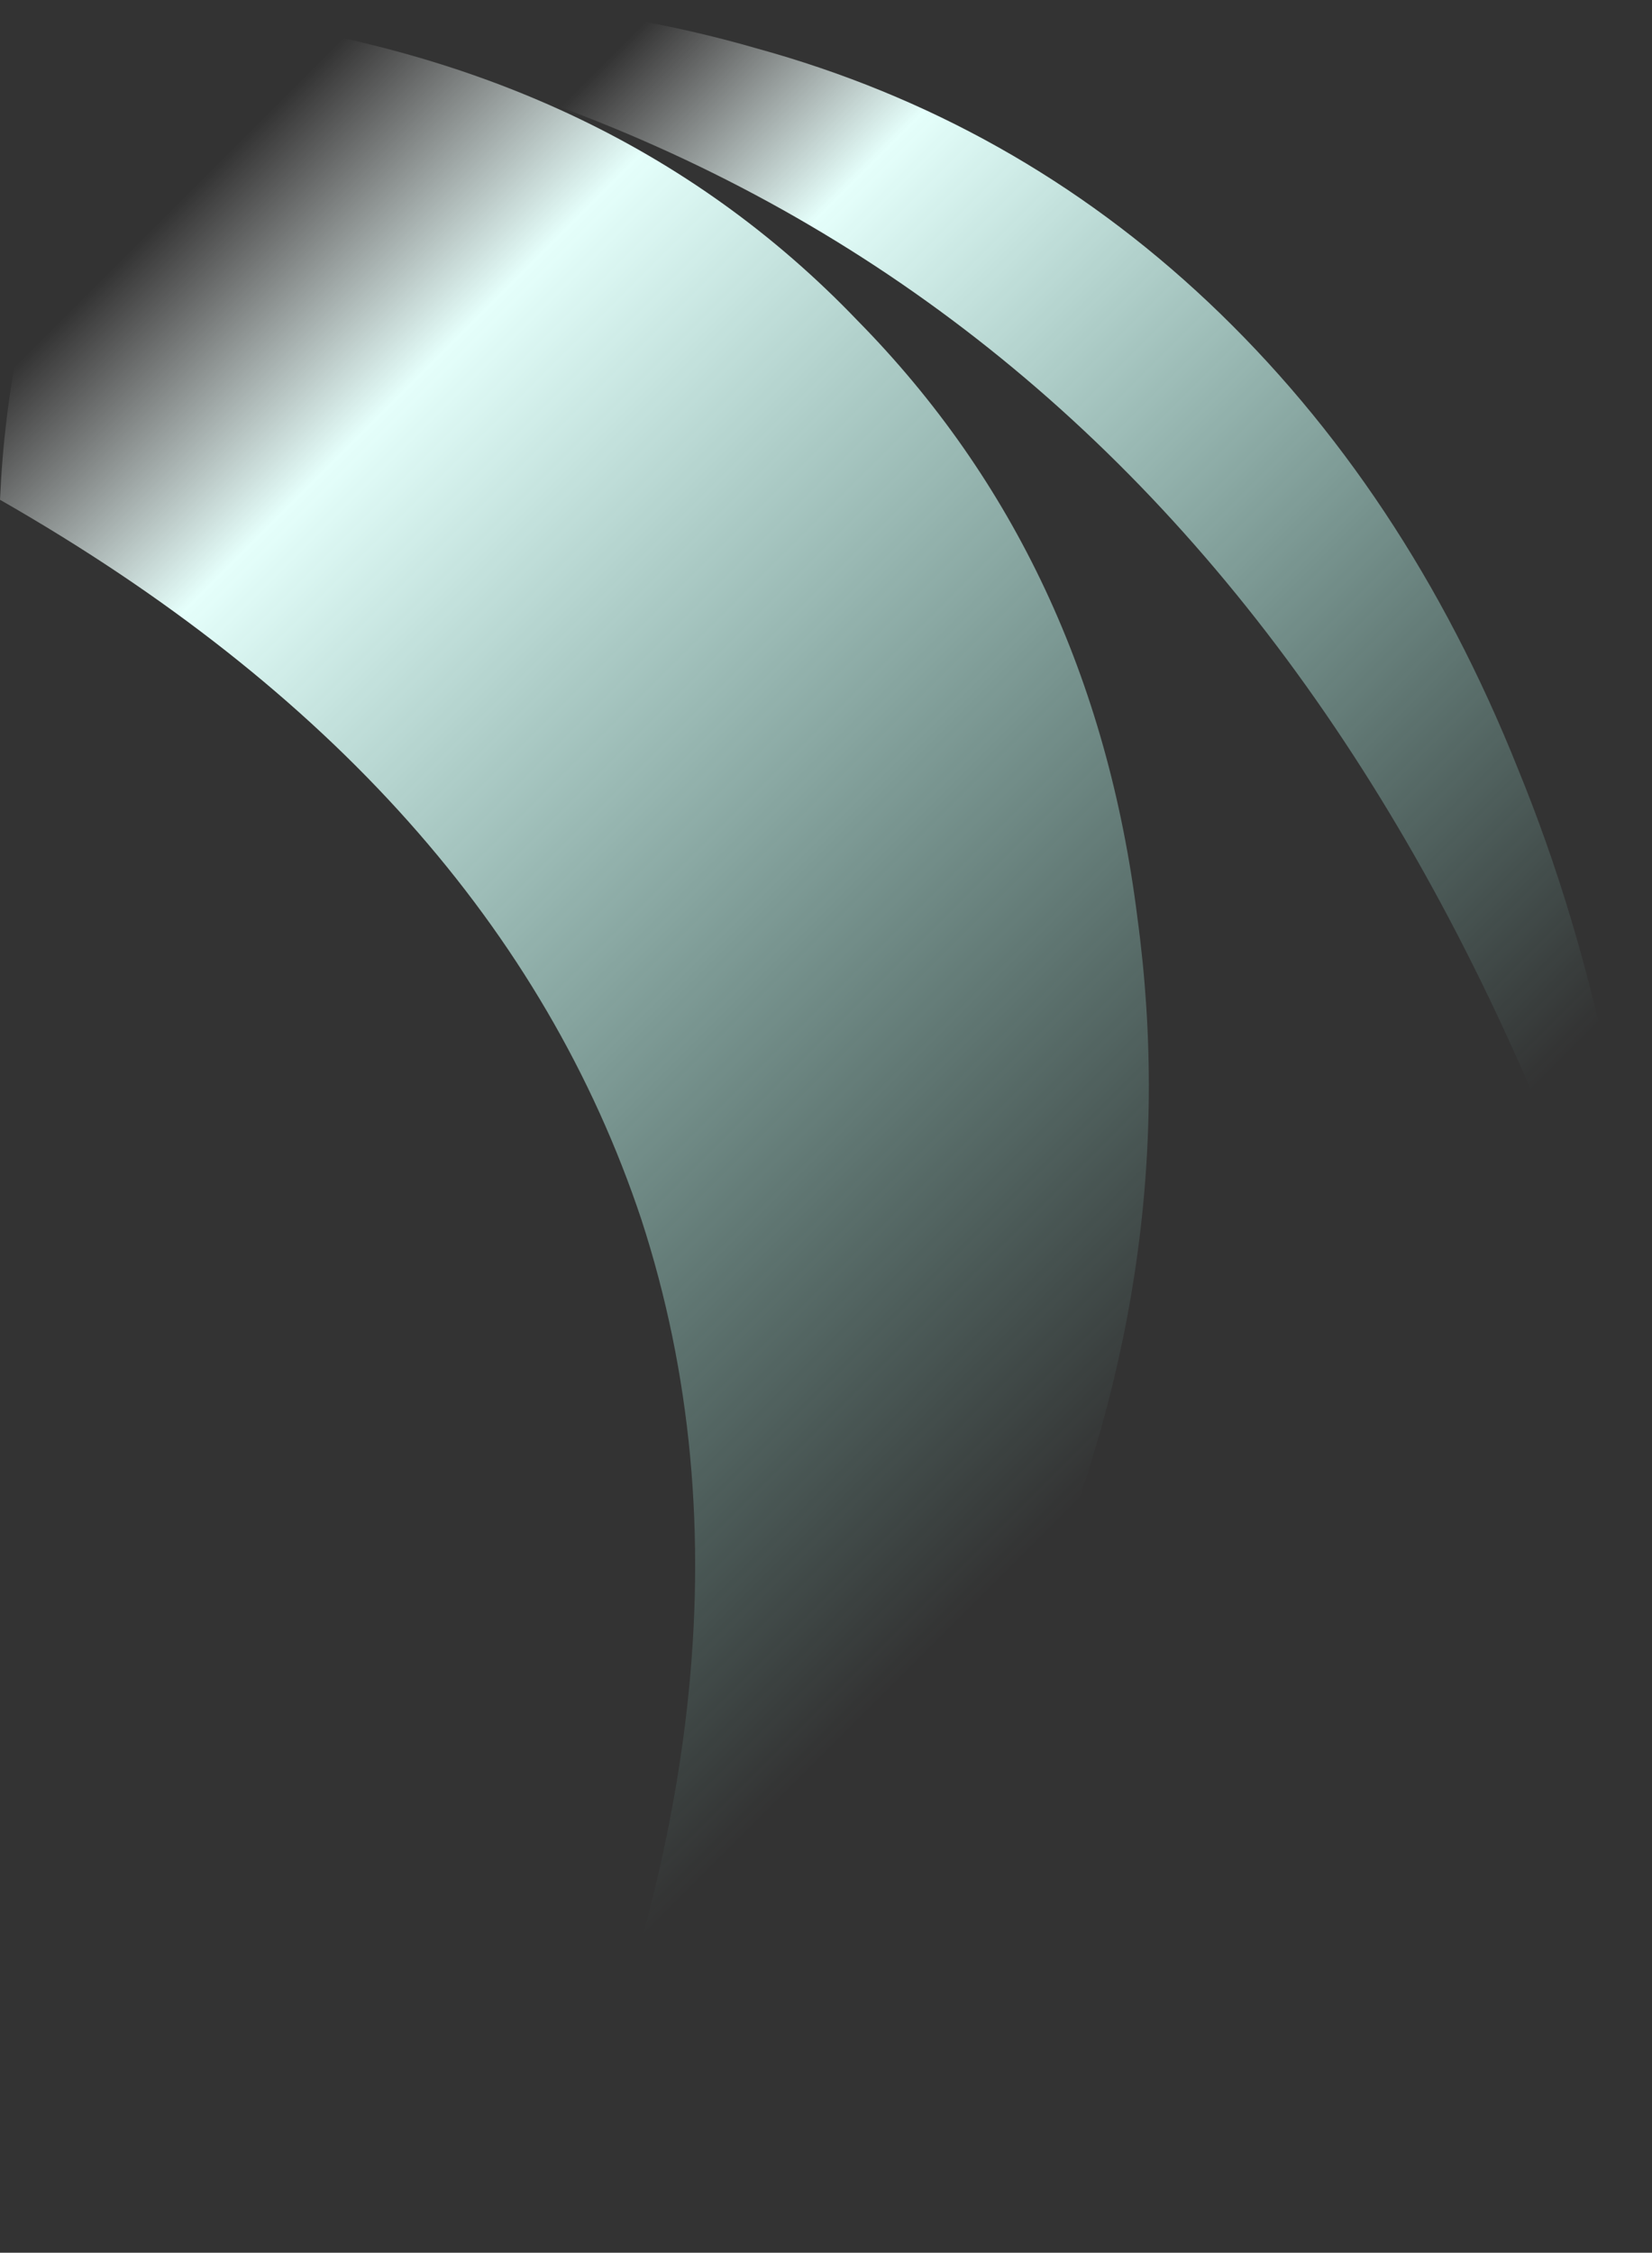 <?xml version="1.0" encoding="UTF-8" standalone="no"?>
<svg xmlns:ffdec="https://www.free-decompiler.com/flash" xmlns:xlink="http://www.w3.org/1999/xlink" ffdec:objectType="shape" height="30.2px" width="22.15px" xmlns="http://www.w3.org/2000/svg">
  <rect width="100%" height="100%" fill="#333333" stroke="none"/>
  <g transform="matrix(1.0, 0.0, 0.0, 1.0, 7.7, 30.2)">
    <path d="M7.55 -17.9 Q8.2 -13.1 6.1 -8.4 3.95 -3.4 -0.65 0.0 2.9 -7.7 0.9 -13.85 -1.05 -19.7 -7.7 -23.5 -7.6 -25.75 -6.85 -27.6 -6.05 -29.55 -5.0 -30.0 0.45 -29.4 3.8 -25.9 6.95 -22.7 7.55 -17.9" fill="url(#gradient0)" fill-rule="evenodd" stroke="none"/>
    <path d="M14.45 -11.05 Q9.55 -27.75 -5.0 -30.0 -1.0 -30.55 2.45 -29.55 5.9 -28.6 8.5 -26.15 11.15 -23.65 12.65 -19.9 14.25 -16.0 14.45 -11.05" fill="url(#gradient1)" fill-rule="evenodd" stroke="none"/>
  </g>
  <defs>
    <linearGradient gradientTransform="matrix(-0.009, -0.009, 0.012, -0.012, -1.15, -16.9)" gradientUnits="userSpaceOnUse" id="gradient0" spreadMethod="pad" x1="-819.2" x2="819.2">
      <stop offset="0.0" stop-color="#a6ffef" stop-opacity="0.0"/>
      <stop offset="0.812" stop-color="#e5fffb"/>
      <stop offset="1.0" stop-color="#ffffff" stop-opacity="0.0"/>
    </linearGradient>
    <linearGradient gradientTransform="matrix(-0.008, -0.008, 0.008, -0.008, 4.75, -20.6)" gradientUnits="userSpaceOnUse" id="gradient1" spreadMethod="pad" x1="-819.2" x2="819.2">
      <stop offset="0.0" stop-color="#a6ffef" stop-opacity="0.0"/>
      <stop offset="0.812" stop-color="#e5fffb"/>
      <stop offset="1.0" stop-color="#ffffff" stop-opacity="0.0"/>
    </linearGradient>
  </defs>
</svg>
